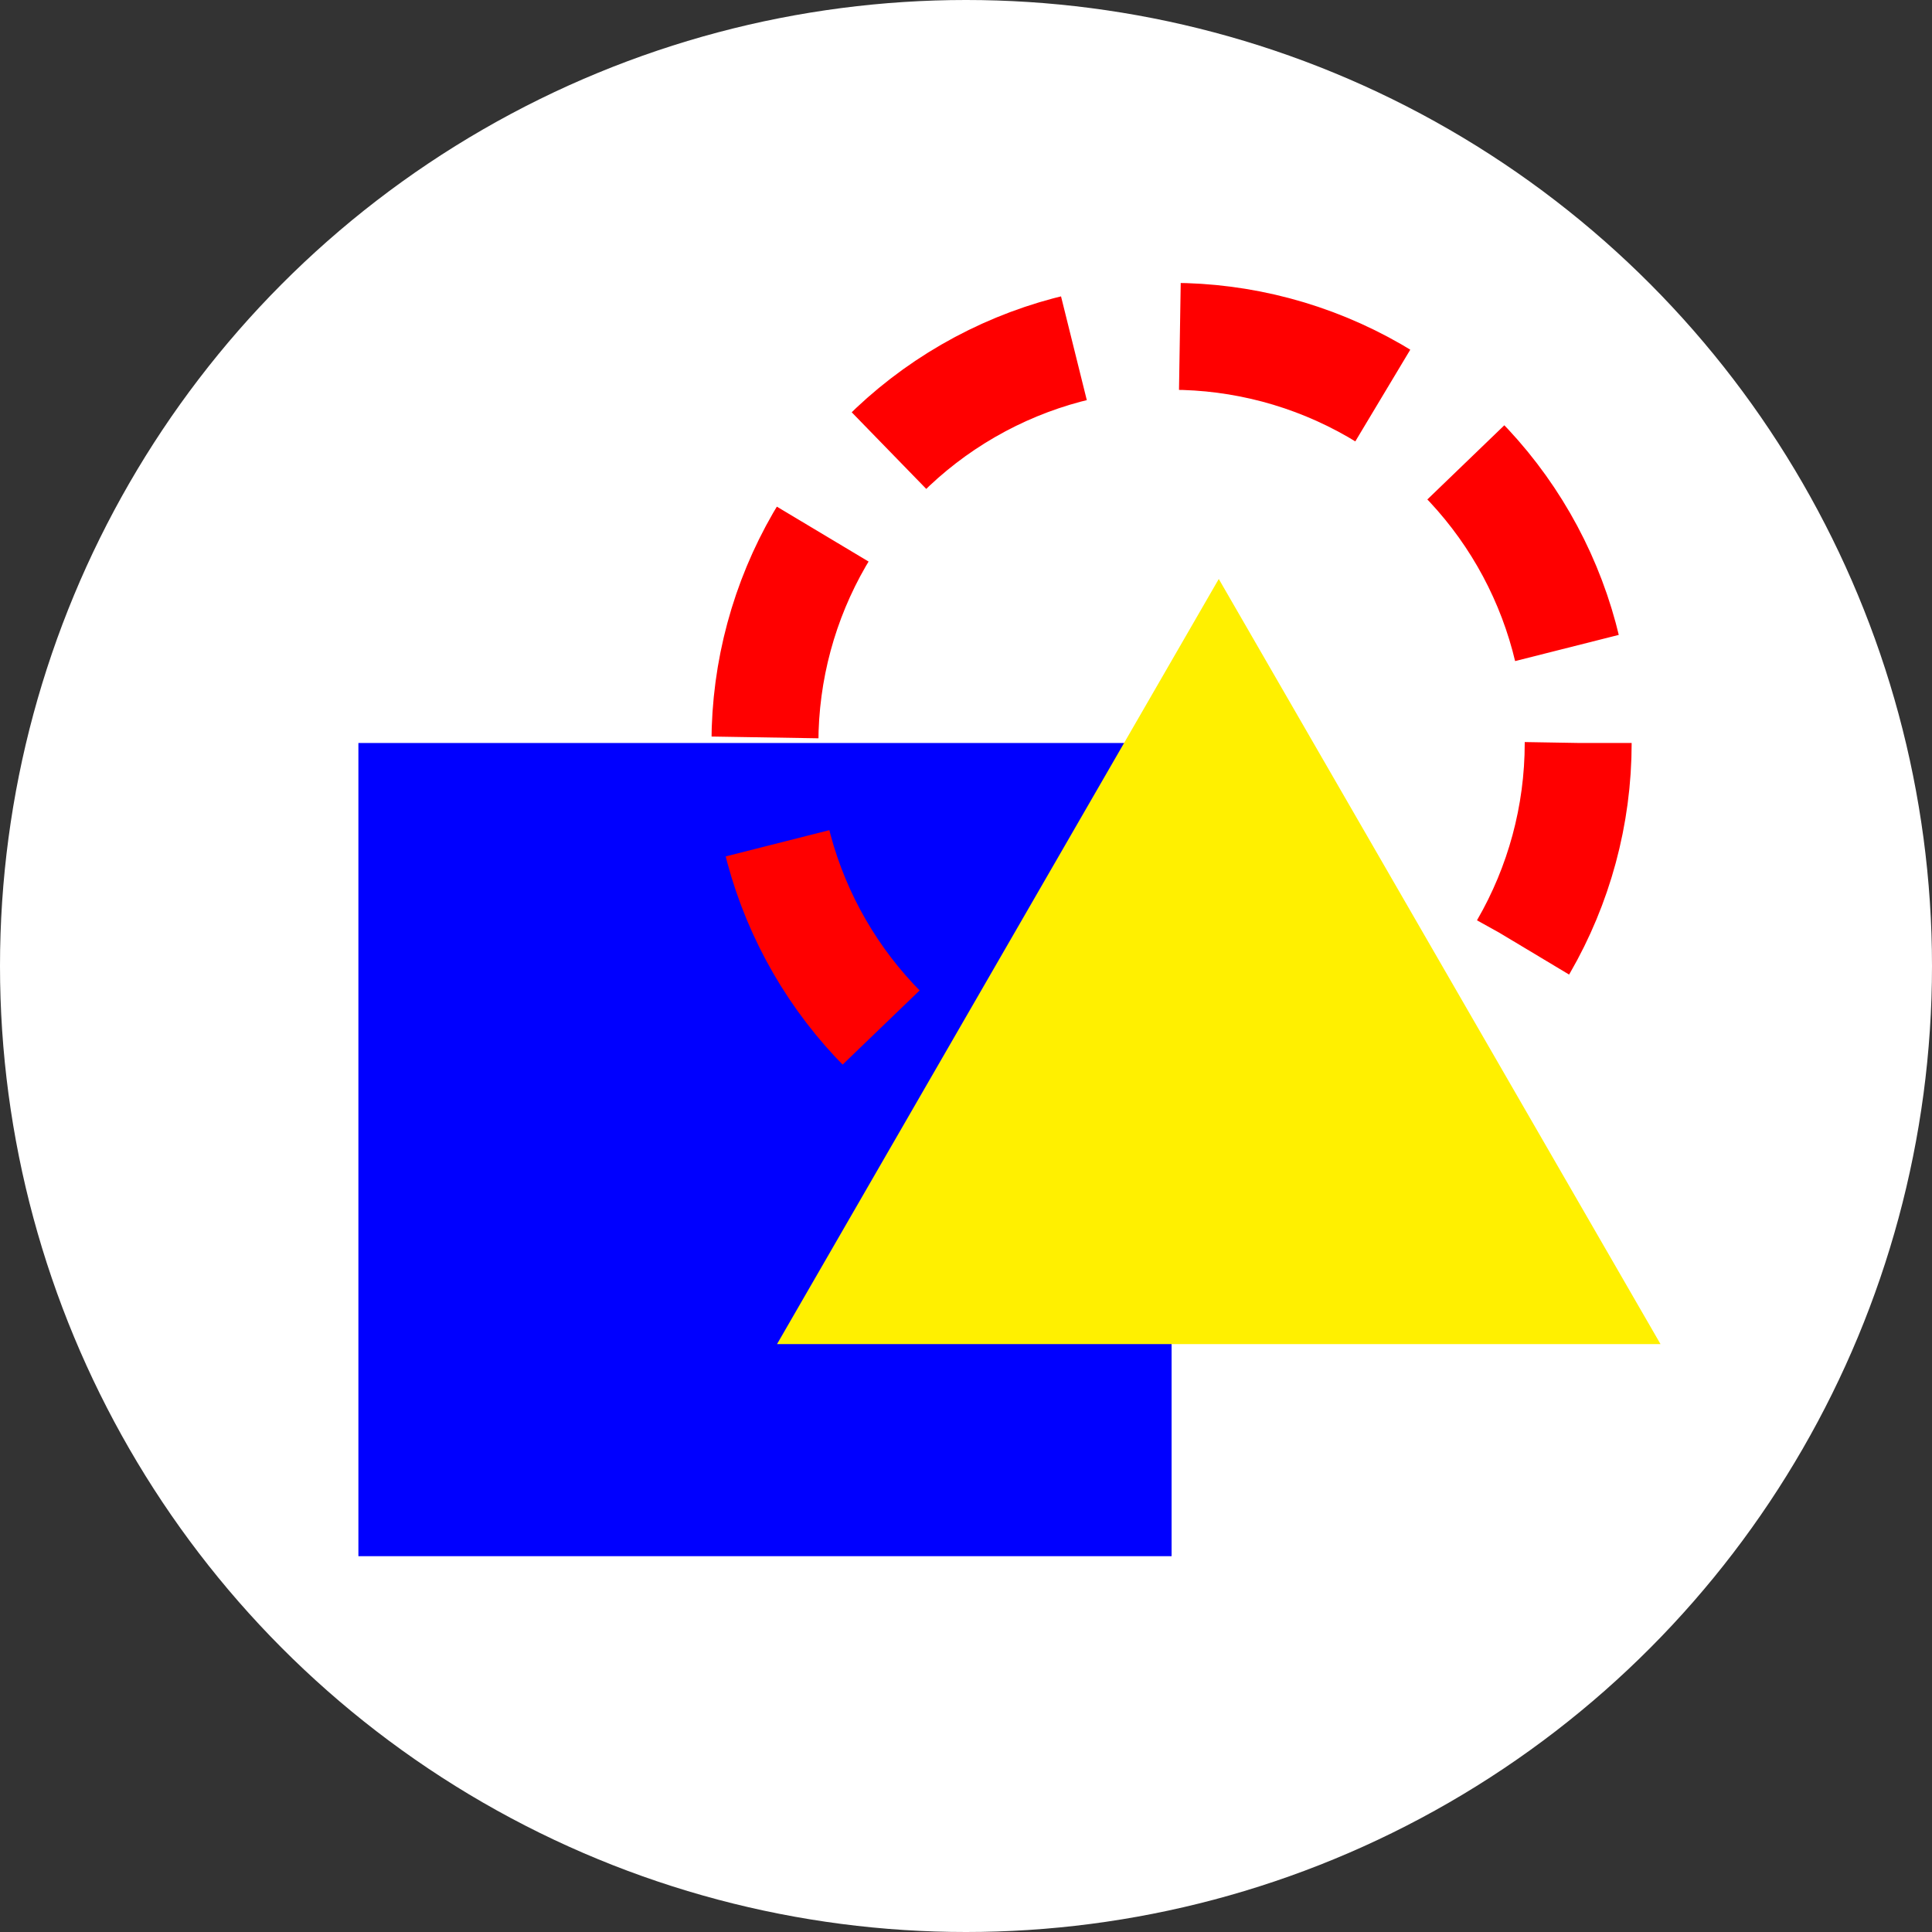 <?xml version="1.0" encoding="UTF-8" standalone="no"?>
<!-- Created with Inkscape (http://www.inkscape.org/) -->

<svg
   width="512mm"
   height="512mm"
   viewBox="0 0 512 512"
   version="1.1"
   id="svg1"
   inkscape:version="1.4.2 (ebf0e940d0, 2025-05-08)"
   sodipodi:docname="icon.svg"
   xmlns:inkscape="http://www.inkscape.org/namespaces/inkscape"
   xmlns:sodipodi="http://sodipodi.sourceforge.net/DTD/sodipodi-0.dtd"
   xmlns="http://www.w3.org/2000/svg"
   xmlns:svg="http://www.w3.org/2000/svg">
  <rect x="0" y="0" width="512" height="512" fill="#333333" stroke="none"/>
  <sodipodi:namedview
     id="namedview1"
     pagecolor="#888888"
     bordercolor="#000000"
     borderopacity="0.25"
     inkscape:showpageshadow="2"
     inkscape:pageopacity="0.0"
     inkscape:pagecheckerboard="0"
     inkscape:deskcolor="#d1d1d1"
     inkscape:document-units="mm"
     inkscape:zoom="0.18373843"
     inkscape:cx="514.3181"
     inkscape:cy="955.16218"
     inkscape:window-width="1920"
     inkscape:window-height="1012"
     inkscape:window-x="0"
     inkscape:window-y="0"
     inkscape:window-maximized="1"
     inkscape:current-layer="layer1" />
  <defs
     id="defs1" />
  <g
     inkscape:label="Layer 1"
     inkscape:groupmode="layer"
     id="layer1">
    <circle
       style="fill:#ffffff;fill-opacity:1;stroke:none;stroke-width:28.333;stroke-linejoin:round;stroke-dasharray:56.666, 28.333;stroke-dashoffset:0;stroke-opacity:1;paint-order:markers fill stroke"
       id="path3"
       cx="256"
       cy="256"
       r="256" />
    <rect
       style="fill:#0000ff;fill-opacity:1;stroke-width:6.437;stroke-linejoin:round;paint-order:markers fill stroke"
       id="rect1-3"
       width="215.503"
       height="215.503"
       x="94.979"
       y="196.902" />
    <circle
       style="fill:none;fill-opacity:1;stroke:#ff0000;stroke-width:28.333;stroke-linejoin:round;stroke-dasharray:56.666, 28.333;stroke-dashoffset:0;stroke-opacity:1;paint-order:markers fill stroke"
       id="path1"
       cx="310.477"
       cy="196.892"
       r="107.761" />
    <path
       sodipodi:type="star"
       style="fill:#fff000;fill-opacity:1;stroke:none;stroke-width:25;stroke-linejoin:round;stroke-dasharray:50, 25;stroke-dashoffset:0;stroke-opacity:1;paint-order:markers fill stroke"
       id="path2"
       inkscape:flatsided="true"
       sodipodi:sides="3"
       sodipodi:cx="-133.38863"
       sodipodi:cy="-22.401142"
       sodipodi:r1="119.30728"
       sodipodi:r2="59.653641"
       sodipodi:arg1="0.52359878"
       sodipodi:arg2="1.5707963"
       inkscape:rounded="0"
       inkscape:randomized="0"
       d="m -30.065,37.252 -206.646,-10e-7 103.323,-178.961 z"
       inkscape:transform-center-y="-33.803192"
       transform="matrix(1.133,0,0,1.133,474.116,313.991)"
       inkscape:transform-center-x="1.1700122e-05" />
  </g>
</svg>

